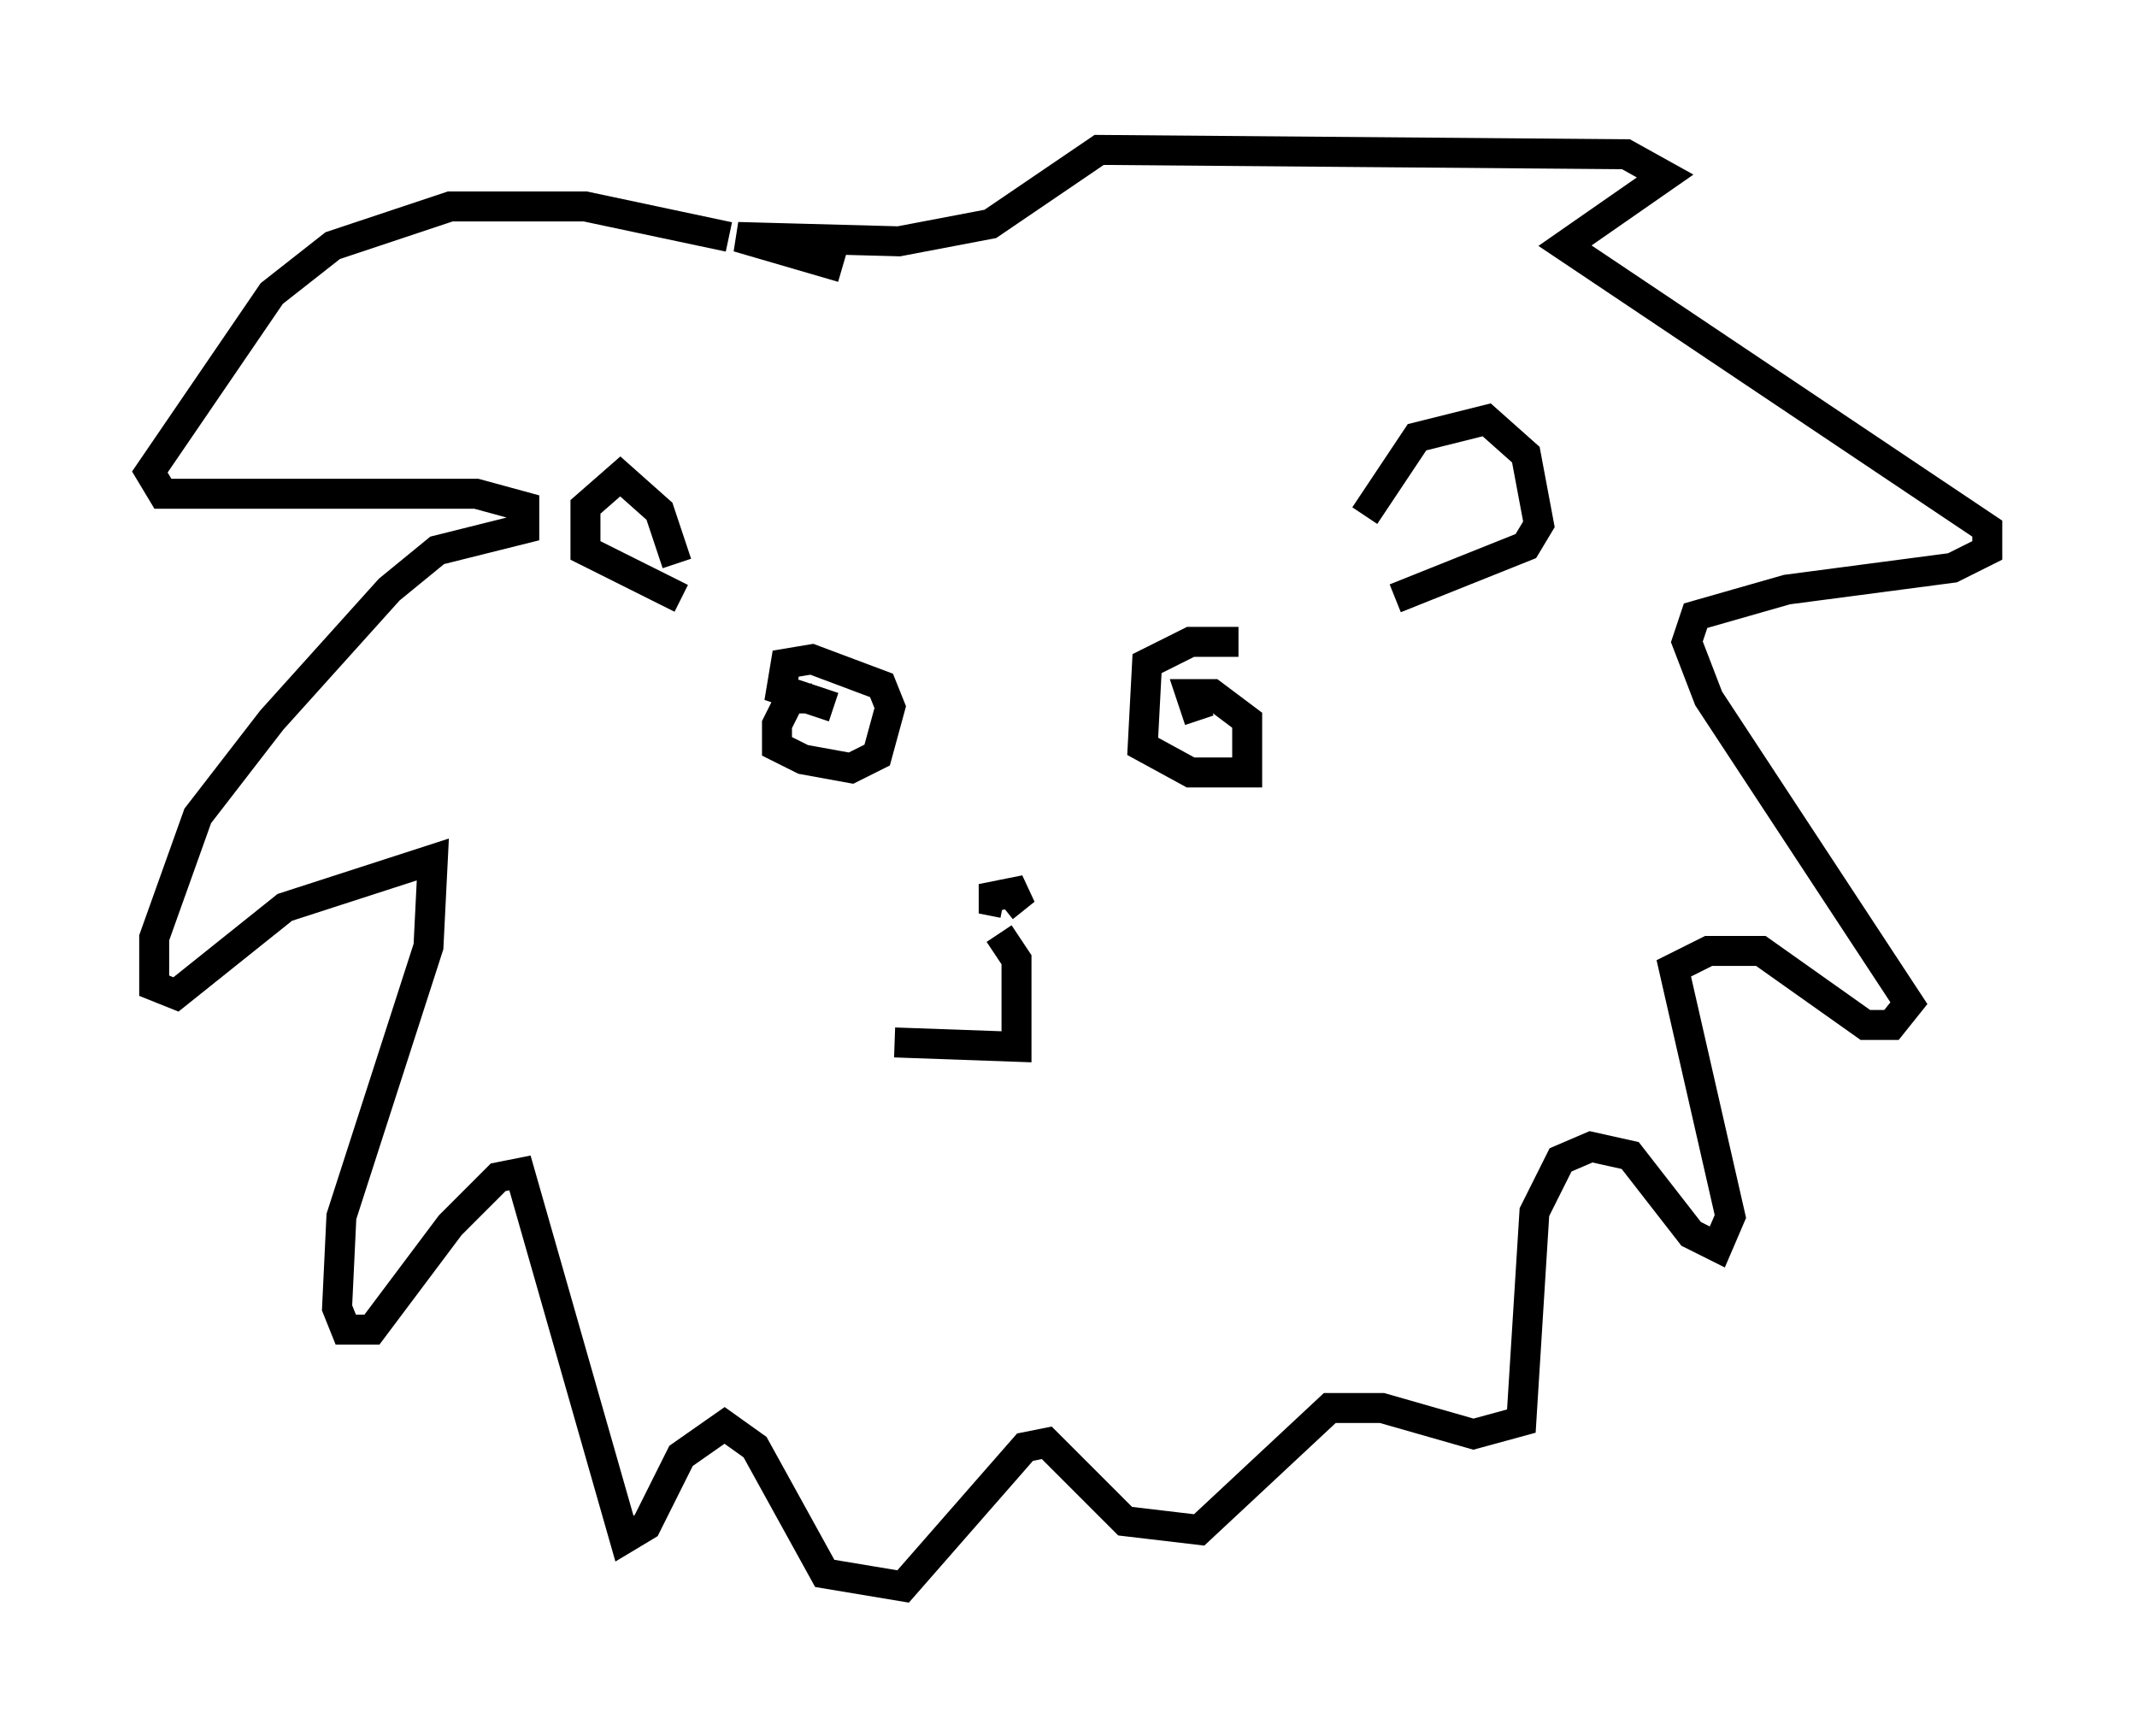 <?xml version="1.0" encoding="utf-8" ?>
<svg baseProfile="full" height="57.933" version="1.1" width="71.296" xmlns="http://www.w3.org/2000/svg" xmlns:ev="http://www.w3.org/2001/xml-events" xmlns:xlink="http://www.w3.org/1999/xlink"><defs /><rect fill="white" height="57.933" width="71.296" x="0" y="0" /><path d="M31.29, 11.246 m-6.972, -3.341 l-4.793, -1.017 -4.503, 0.0 l-3.922, 1.307 -2.034, 1.598 l-4.067, 5.955 0.436, 0.726 l10.458, 0.0 1.598, 0.436 l0.0, 0.726 -2.905, 0.726 l-1.598, 1.307 -3.922, 4.358 l-2.469, 3.196 -1.453, 4.067 l0.0, 1.598 0.726, 0.291 l3.631, -2.905 4.939, -1.598 l-0.145, 2.905 -2.905, 9.006 l-0.145, 3.05 0.291, 0.726 l0.872, 0.0 2.615, -3.486 l1.598, -1.598 0.726, -0.145 l3.486, 12.201 0.726, -0.436 l1.162, -2.324 1.453, -1.017 l1.017, 0.726 2.324, 4.212 l2.615, 0.436 4.067, -4.648 l0.726, -0.145 2.615, 2.615 l2.469, 0.291 4.358, -4.067 l1.743, 0.0 3.05, 0.872 l1.598, -0.436 0.436, -6.972 l0.872, -1.743 1.017, -0.436 l1.307, 0.291 2.034, 2.615 l0.872, 0.436 0.436, -1.017 l-1.888, -8.279 1.162, -0.581 l1.743, 0.0 3.486, 2.469 l0.872, 0.0 0.581, -0.726 l-6.682, -10.168 -0.726, -1.888 l0.291, -0.872 3.05, -0.872 l5.52, -0.726 1.162, -0.581 l0.0, -0.726 -14.089, -9.441 l3.341, -2.324 -1.307, -0.726 l-17.575, -0.145 -3.631, 2.469 l-3.05, 0.581 -5.374, -0.145 l3.486, 1.017 m-5.52, 9.877 l-0.581, -1.743 -1.307, -1.162 l-1.162, 1.017 0.0, 1.453 l3.196, 1.598 m22.804, -2.76 l1.743, -2.615 2.324, -0.581 l1.307, 1.162 0.436, 2.324 l-0.436, 0.726 -4.358, 1.743 m-19.464, 3.341 l-0.726, 0.0 -0.436, 0.872 l0.0, 0.726 0.872, 0.436 l1.598, 0.291 0.872, -0.436 l0.436, -1.598 -0.291, -0.726 l-2.324, -0.872 -0.872, 0.145 l-0.145, 0.872 1.743, 0.581 m13.508, -2.179 l-1.598, 0.0 -1.453, 0.726 l-0.145, 2.76 1.598, 0.872 l1.888, 0.0 0.0, -1.743 l-1.162, -0.872 -0.726, 0.0 l0.291, 0.872 m-6.536, 6.101 l-0.726, -0.145 1.453, -0.291 l-0.726, 0.581 m-0.145, 0.872 l0.581, 0.872 0.0, 2.905 l-4.067, -0.145 " fill="none" stroke="black" stroke-width="1" /></svg>